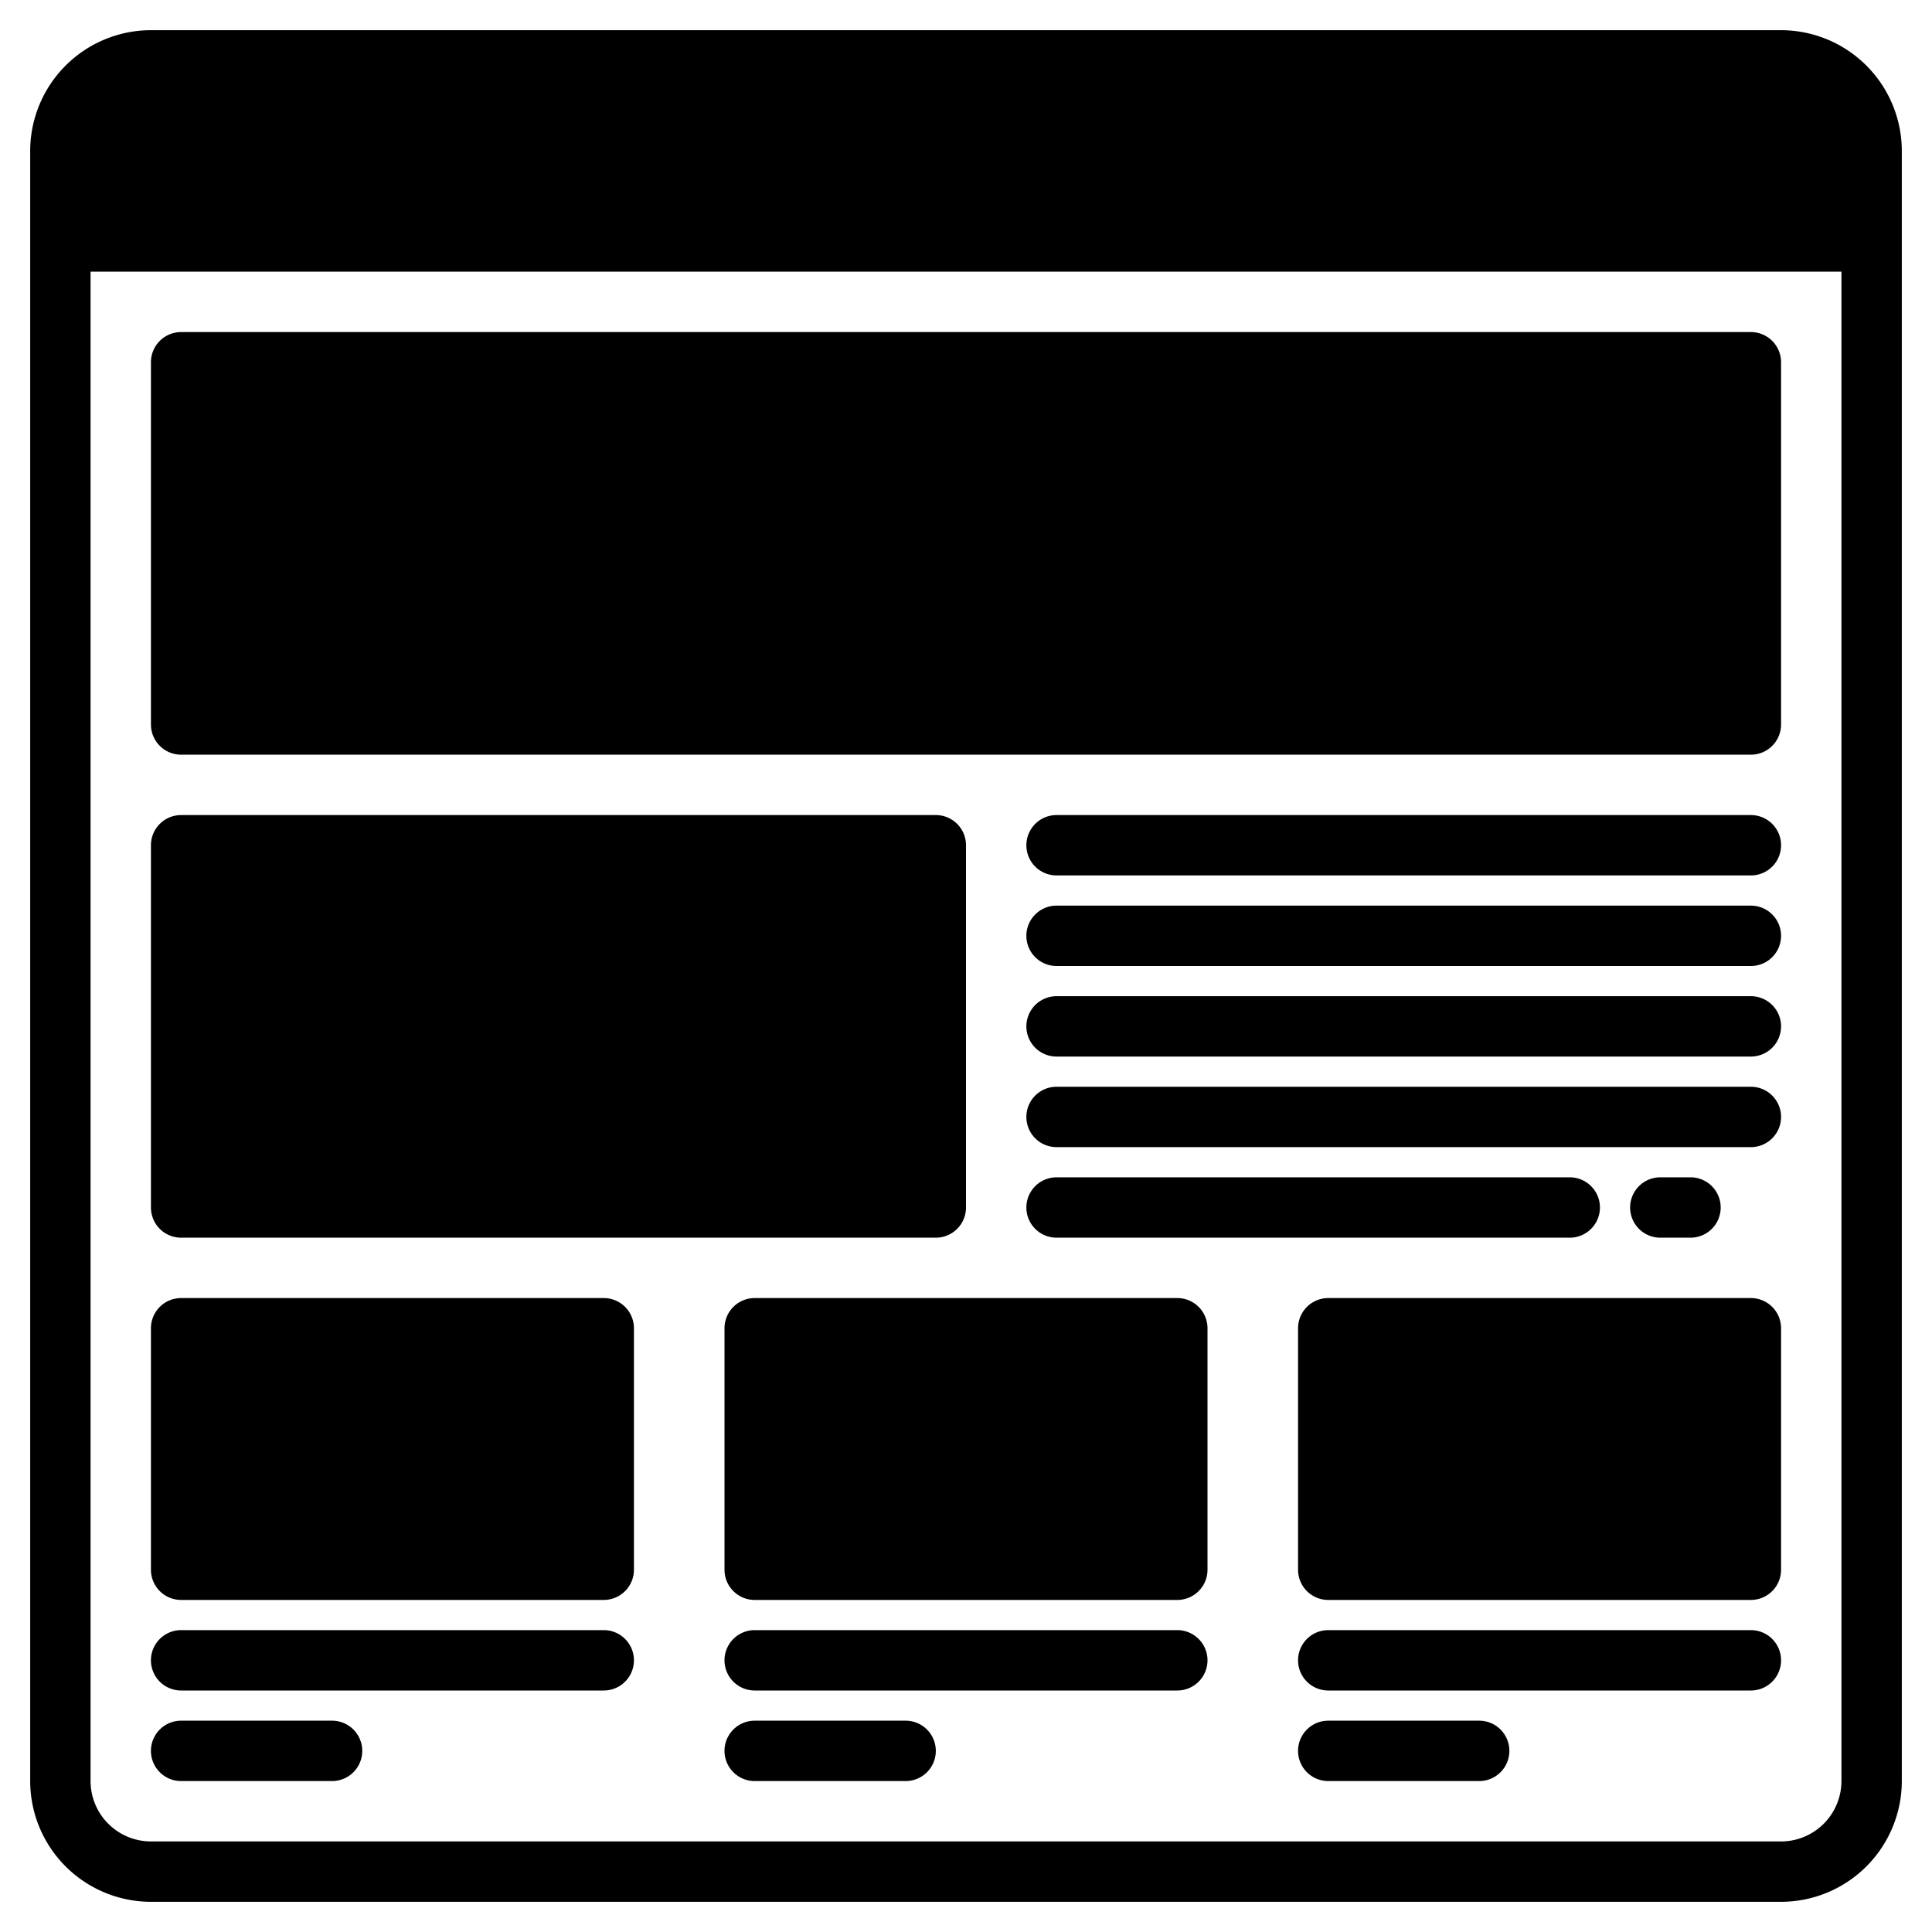 <svg height="512" viewBox="0 0 512 512" width="512" xmlns="http://www.w3.org/2000/svg"><g><g class="product-icon-9bc9ff"><path d="m496 40v24h-480v-24a24.006 24.006 0 0 1 24-24h432a24.006 24.006 0 0 1 24 24z"/><circle cx="39" cy="40" r="8"/><circle cx="64" cy="40" r="8"/><circle cx="88" cy="40" r="8"/><path d="m48 96h416v96h-416z"/><path d="m48 224h200v96h-200z"/><path d="m200 352h112v64h-112z"/><path d="m48 352h112v64h-112z"/><path d="m352 352h112v64h-112z"/></g><g class="product-icon-1e81ce"><path d="m472 8h-432a32.036 32.036 0 0 0 -32 32v432a32.036 32.036 0 0 0 32 32h432a32.036 32.036 0 0 0 32-32v-432a32.036 32.036 0 0 0 -32-32zm-432 16h432a16.019 16.019 0 0 1 16 16v16h-464v-16a16.019 16.019 0 0 1 16-16zm432 464h-432a16.019 16.019 0 0 1 -16-16v-400h464v400a16.019 16.019 0 0 1 -16 16z"/><circle cx="39" cy="40" r="8"/><circle cx="64" cy="40" r="8"/><circle cx="88" cy="40" r="8"/><path d="m464 88h-416a8 8 0 0 0 -8 8v96a8 8 0 0 0 8 8h416a8 8 0 0 0 8-8v-96a8 8 0 0 0 -8-8zm-8 96h-400v-80h400z"/><path d="m48 328h200a8 8 0 0 0 8-8v-96a8 8 0 0 0 -8-8h-200a8 8 0 0 0 -8 8v96a8 8 0 0 0 8 8zm8-96h184v80h-184z"/><path d="m464 216h-184a8 8 0 0 0 0 16h184a8 8 0 0 0 0-16z"/><path d="m464 240h-184a8 8 0 0 0 0 16h184a8 8 0 0 0 0-16z"/><path d="m464 264h-184a8 8 0 0 0 0 16h184a8 8 0 0 0 0-16z"/><path d="m464 288h-184a8 8 0 0 0 0 16h184a8 8 0 0 0 0-16z"/><path d="m416 328a8 8 0 0 0 0-16h-136a8 8 0 0 0 0 16z"/><path d="m448 328a8 8 0 0 0 0-16h-8a8 8 0 0 0 0 16z"/><path d="m312 344h-112a8 8 0 0 0 -8 8v64a8 8 0 0 0 8 8h112a8 8 0 0 0 8-8v-64a8 8 0 0 0 -8-8zm-8 64h-96v-48h96z"/><path d="m312 432h-112a8 8 0 0 0 0 16h112a8 8 0 0 0 0-16z"/><path d="m240 456h-40a8 8 0 0 0 0 16h40a8 8 0 0 0 0-16z"/><path d="m160 344h-112a8 8 0 0 0 -8 8v64a8 8 0 0 0 8 8h112a8 8 0 0 0 8-8v-64a8 8 0 0 0 -8-8zm-8 64h-96v-48h96z"/><path d="m160 432h-112a8 8 0 0 0 0 16h112a8 8 0 0 0 0-16z"/><path d="m88 456h-40a8 8 0 0 0 0 16h40a8 8 0 0 0 0-16z"/><path d="m464 344h-112a8 8 0 0 0 -8 8v64a8 8 0 0 0 8 8h112a8 8 0 0 0 8-8v-64a8 8 0 0 0 -8-8zm-8 64h-96v-48h96z"/><path d="m464 432h-112a8 8 0 0 0 0 16h112a8 8 0 0 0 0-16z"/><path d="m392 456h-40a8 8 0 0 0 0 16h40a8 8 0 0 0 0-16z"/></g></g></svg>